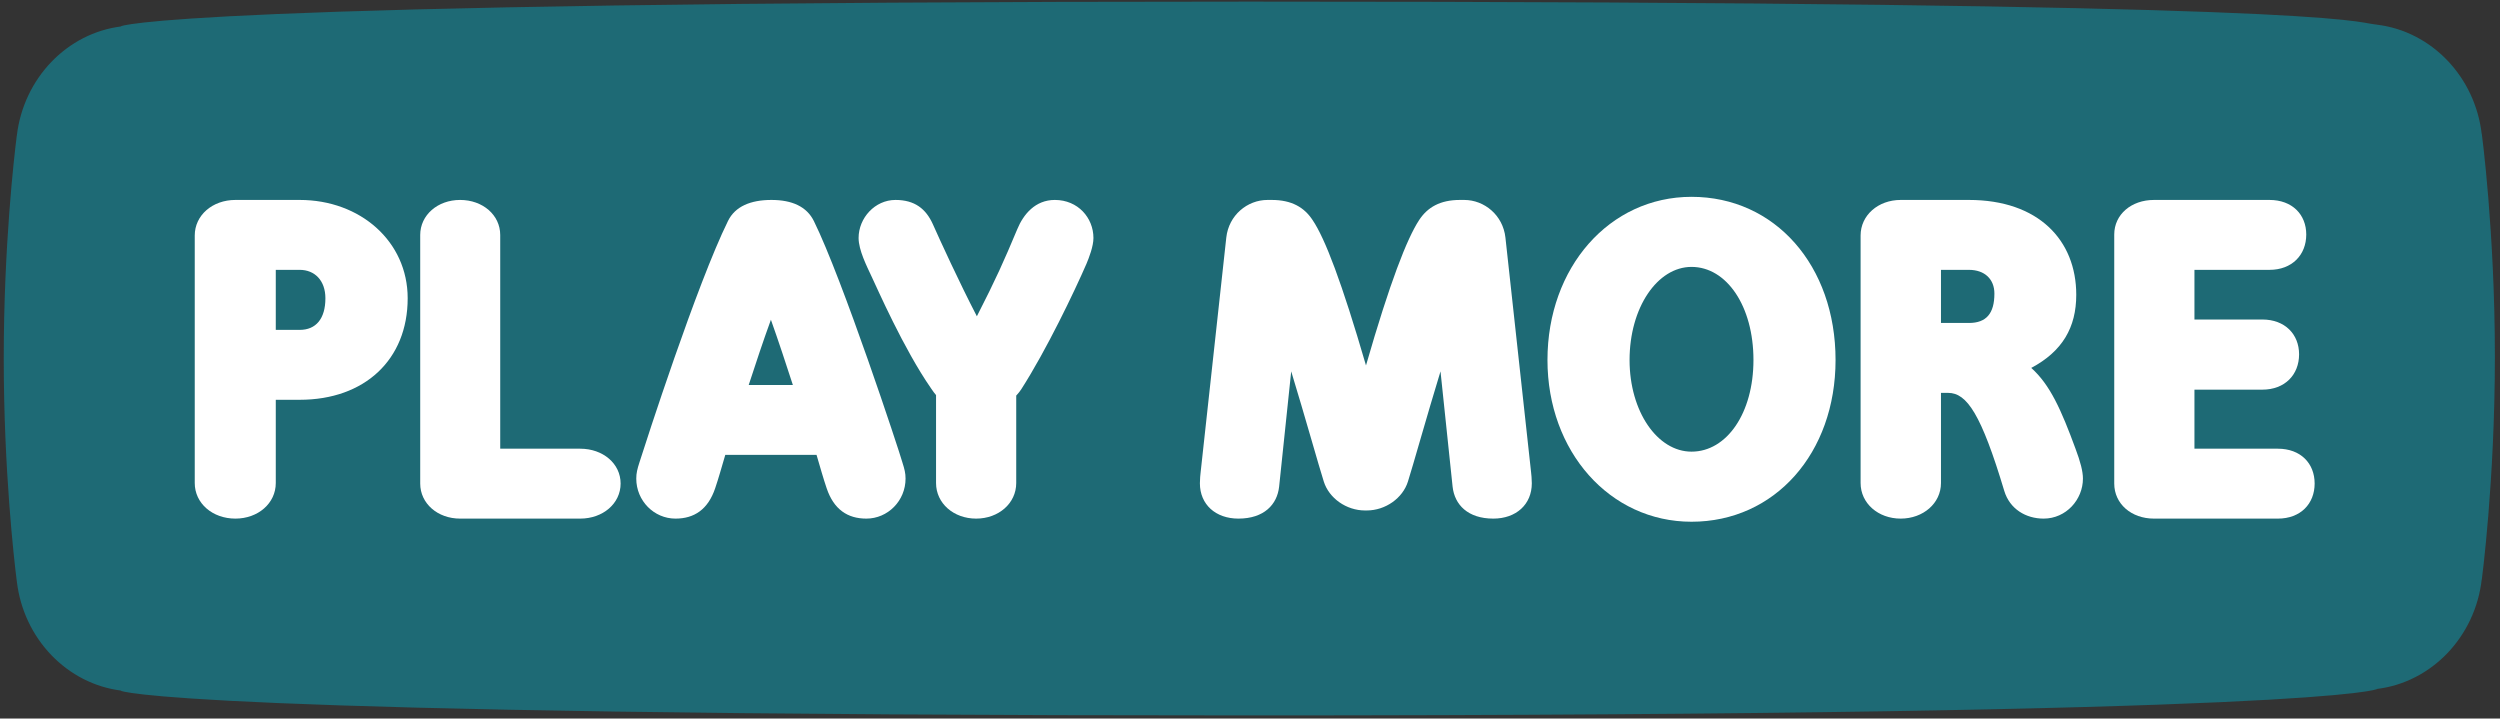 <?xml version="1.0" encoding="UTF-8"?>
<svg width="167px" height="48px" viewBox="0 0 167 48" version="1.1" xmlns="http://www.w3.org/2000/svg" xmlns:xlink="http://www.w3.org/1999/xlink">
    <rect x="0" y="0" width="167" height="48" fill="#333333" stroke="none"/>
    <title>Play more</title>
    <g id="Voucher-Activation-(ALMOST-APPROVED)" stroke="none" stroke-width="1" fill="none" fill-rule="evenodd">
        <g id="Play-more">
            <g transform="translate(0.25, 0.108)">
                <path d="M166.408,23.718 C166.408,15.347 165.532,8.813 165.532,8.813 L165.532,8.873 C165.098,5.032 162.184,1.981 158.52,1.539 L158.55,1.539 C158.55,1.539 158.507,1.534 158.441,1.527 C158.43,1.526 158.419,1.524 158.408,1.524 C156.935,1.354 155.577,1.52766688e-13 83.236,1.52766688e-13 C10.663,1.52766688e-13 7.799,1.653 7.799,1.653 L7.883,1.653 C4.231,2.093 1.325,5.126 0.875,8.948 L0.875,8.926 C0.875,8.926 0.867,8.988 0.853,9.103 C0.852,9.111 0.851,9.121 0.85,9.13 C0.705,10.284 1.09423581e-12,16.315 1.09423581e-12,23.832 C1.09423581e-12,31.326 0.701,37.343 0.848,38.523 C0.854,38.581 0.863,38.637 0.87,38.694 C0.873,38.72 0.875,38.737 0.875,38.737 L0.875,38.733 C1.325,42.563 4.239,45.597 7.896,46.03 L7.799,46.03 C7.799,46.03 10.663,47.683 83.236,47.683 C155.577,47.683 158.55,45.916 158.55,45.916 L158.506,45.916 C162.176,45.48 165.098,42.427 165.532,38.579 L165.532,38.623 C165.532,38.623 166.408,32.09 166.408,23.718" id="Fill-1" fill="#1E6A75"></path>
                <path d="M19.771,21.928 C20.854,21.928 21.487,21.185 21.487,19.816 C21.487,18.628 20.771,17.918 19.771,17.918 L18.172,17.918 L18.172,21.928 L19.771,21.928 Z M12.759,32.159 L12.759,15.624 C12.759,14.271 13.942,13.248 15.474,13.248 L19.771,13.248 C23.819,13.248 26.983,16.02 26.983,19.816 C26.983,23.925 24.102,26.598 19.771,26.598 L18.172,26.598 L18.172,32.159 C18.172,33.512 16.99,34.535 15.474,34.535 C13.942,34.535 12.759,33.512 12.759,32.159 L12.759,32.159 Z" id="Fill-4" fill="#FFFFFF"></path>
                <path d="M27.82,32.192 L27.82,15.591 C27.82,14.255 28.987,13.248 30.484,13.248 C31.997,13.248 33.165,14.255 33.165,15.591 L33.165,29.865 L38.51,29.865 C40.023,29.865 41.207,30.855 41.207,32.192 C41.207,33.529 40.023,34.535 38.51,34.535 L30.484,34.535 C28.987,34.535 27.82,33.529 27.82,32.192" id="Fill-6" fill="#FFFFFF"></path>
                <path d="M52.713,25.608 C52.252,24.189 51.758,22.687 51.247,21.251 C50.736,22.654 50.226,24.189 49.764,25.608 L52.713,25.608 Z M42.253,31.862 C42.253,31.499 42.318,31.235 42.467,30.773 C42.895,29.42 46.305,18.859 48.381,14.651 C48.858,13.677 49.896,13.248 51.28,13.248 C52.664,13.248 53.636,13.694 54.113,14.651 C56.024,18.512 59.829,30.047 60.027,30.773 C60.175,31.235 60.241,31.499 60.241,31.862 C60.241,33.347 59.055,34.535 57.622,34.535 C56.37,34.535 55.448,33.925 54.97,32.506 C54.756,31.878 54.542,31.119 54.295,30.278 L48.199,30.278 C47.952,31.119 47.738,31.878 47.524,32.506 C47.046,33.925 46.124,34.535 44.872,34.535 C43.439,34.535 42.253,33.347 42.253,31.862 L42.253,31.862 Z" id="Fill-8" fill="#FFFFFF"></path>
                <path d="M62.278,32.159 L62.278,26.284 C62.179,26.169 62.079,26.037 61.947,25.839 C60.112,23.199 58.327,19.106 57.98,18.38 C57.649,17.671 57.104,16.598 57.104,15.79 C57.104,14.453 58.195,13.248 59.567,13.248 C60.856,13.248 61.6,13.842 62.063,14.865 C62.509,15.872 63.848,18.793 65.005,21.02 C66.295,18.496 66.807,17.341 67.7,15.212 C68.113,14.205 68.907,13.248 70.213,13.248 C71.767,13.248 72.792,14.453 72.792,15.79 C72.792,16.351 72.494,17.11 72.329,17.506 C71.535,19.337 69.651,23.281 67.964,25.905 C67.882,26.037 67.766,26.169 67.634,26.317 L67.634,32.159 C67.634,33.512 66.46,34.535 64.956,34.535 C63.451,34.535 62.278,33.512 62.278,32.159" id="Fill-10" fill="#FFFFFF"></path>
                <path d="M79.903,32.175 C79.903,31.911 79.936,31.548 79.953,31.433 L81.667,15.756 C81.832,14.271 83.068,13.248 84.42,13.248 L84.7,13.248 C86.036,13.248 86.876,13.743 87.437,14.601 C88.261,15.822 89.382,18.743 90.998,24.304 C92.597,18.743 93.734,15.839 94.542,14.601 C95.102,13.743 95.943,13.248 97.278,13.248 L97.559,13.248 C98.91,13.248 100.147,14.271 100.312,15.756 L102.026,31.433 C102.042,31.548 102.075,31.911 102.075,32.175 C102.075,33.595 101.02,34.535 99.504,34.535 C97.789,34.535 96.916,33.595 96.784,32.406 L95.976,24.7 C95.053,27.72 94.113,31.086 93.8,32.06 C93.454,33.166 92.3,33.991 91.047,33.991 L90.932,33.991 C89.679,33.991 88.525,33.166 88.179,32.06 C87.866,31.086 86.926,27.72 86.003,24.7 L85.195,32.406 C85.063,33.595 84.189,34.535 82.475,34.535 C80.958,34.535 79.903,33.595 79.903,32.175" id="Fill-12" fill="#FFFFFF"></path>
                <path d="M116.881,23.941 C116.881,20.335 115.086,17.721 112.743,17.721 C110.466,17.721 108.605,20.434 108.605,23.941 C108.605,27.382 110.466,30.062 112.743,30.062 C115.103,30.062 116.881,27.482 116.881,23.941 M103.121,23.941 C103.121,17.754 107.259,13.04 112.743,13.04 C118.327,13.04 122.365,17.638 122.365,23.941 C122.365,30.161 118.31,34.744 112.743,34.744 C107.276,34.744 103.121,30.046 103.121,23.941" id="Fill-14" fill="#FFFFFF"></path>
                <path d="M131.274,21.466 C132.43,21.466 132.976,20.839 132.976,19.502 C132.976,18.545 132.331,17.918 131.274,17.918 L129.407,17.918 L129.407,21.466 L131.274,21.466 Z M124.038,32.159 L124.038,15.624 C124.038,14.271 125.211,13.248 126.715,13.248 L131.274,13.248 C135.916,13.248 138.444,15.938 138.444,19.585 C138.444,21.763 137.518,23.364 135.437,24.469 C136.692,25.591 137.436,27.258 138.394,29.865 C138.724,30.74 138.89,31.383 138.89,31.862 C138.89,33.265 137.766,34.535 136.263,34.535 C135.074,34.535 134,33.892 133.636,32.687 C132.1,27.572 131.142,26.136 129.886,26.136 L129.407,26.136 L129.407,32.159 C129.407,33.512 128.218,34.535 126.715,34.535 C125.211,34.535 124.038,33.512 124.038,32.159 L124.038,32.159 Z" id="Fill-16" fill="#FFFFFF"></path>
                <path d="M140.981,32.192 L140.981,15.558 C140.981,14.222 142.119,13.248 143.636,13.248 L151.351,13.248 C152.868,13.248 153.808,14.222 153.808,15.558 C153.808,16.928 152.851,17.918 151.351,17.918 L146.339,17.918 L146.339,21.235 L150.873,21.235 C152.39,21.235 153.329,22.225 153.329,23.562 C153.329,24.915 152.39,25.921 150.873,25.921 L146.339,25.921 L146.339,29.865 L151.912,29.865 C153.428,29.865 154.368,30.839 154.368,32.192 C154.368,33.545 153.428,34.535 151.912,34.535 L143.636,34.535 C142.119,34.535 140.981,33.545 140.981,32.192" id="Fill-18" fill="#FFFFFF"></path>
            </g>
        </g>
    </g>
</svg>